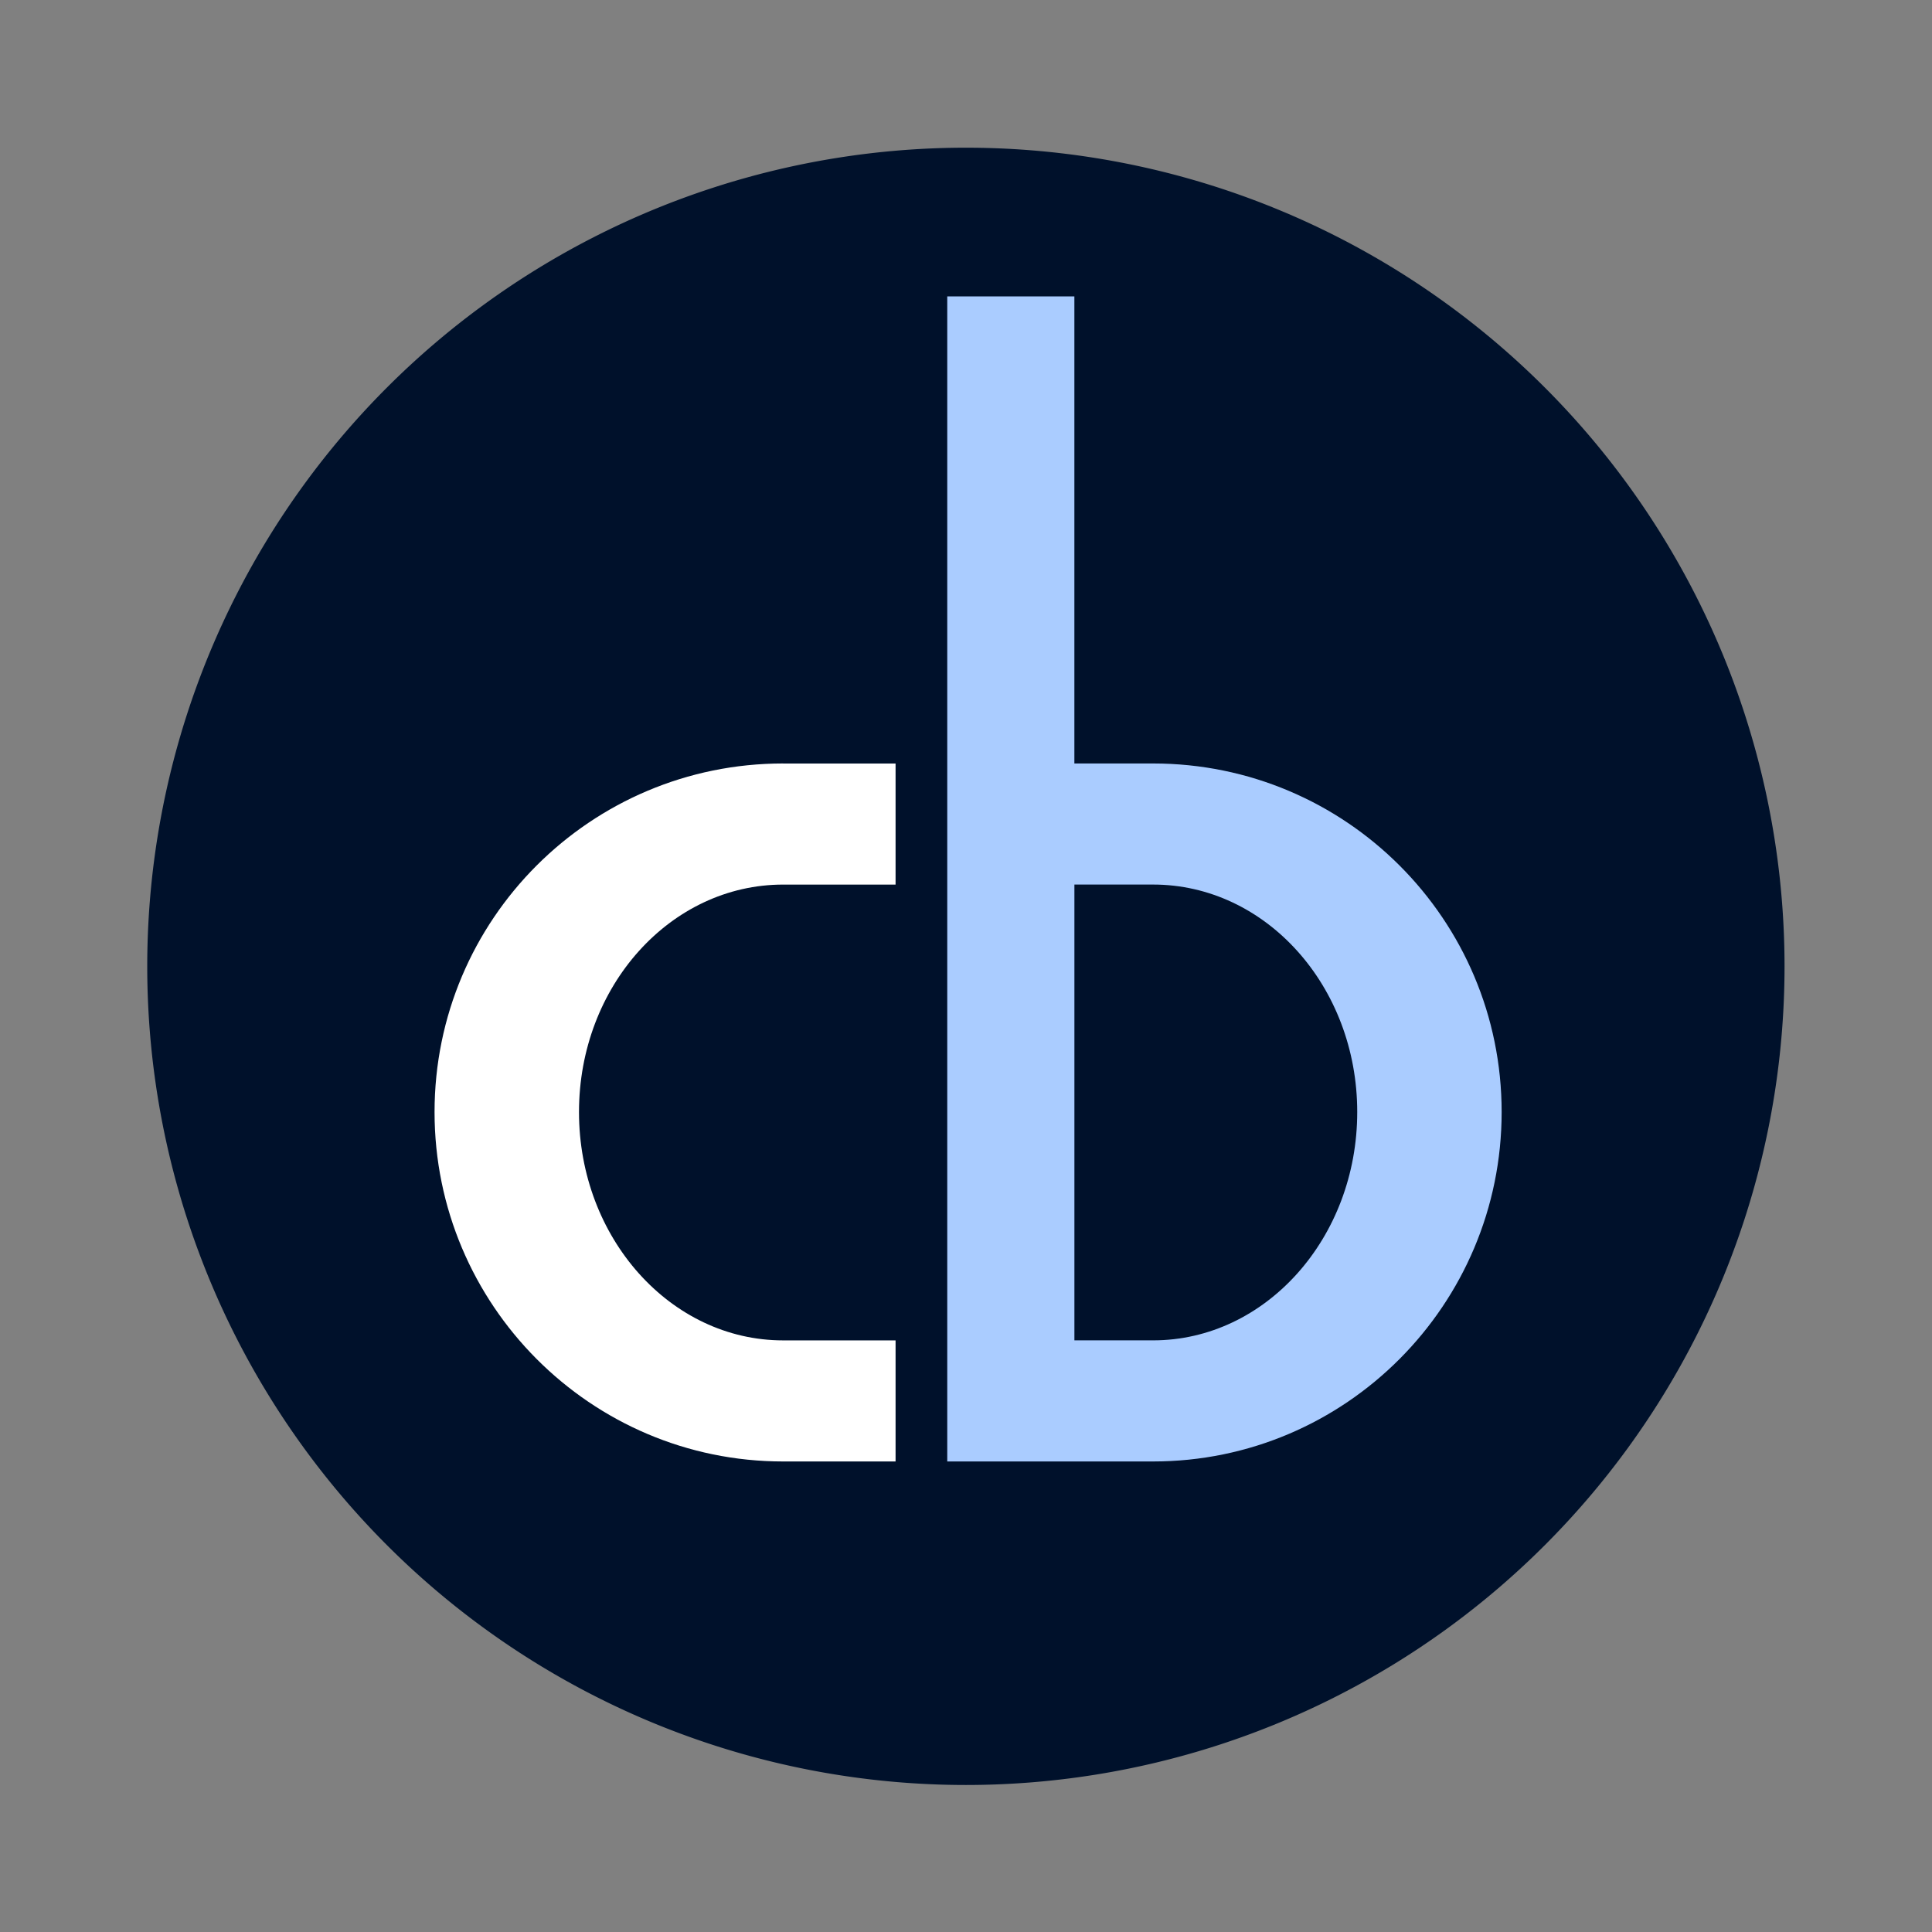<?xml version="1.0" encoding="UTF-8" standalone="no"?>
<!-- Created with Inkscape (http://www.inkscape.org/) -->

<svg
   xmlns:dc="http://purl.org/dc/elements/1.1/"
   xmlns:cc="http://creativecommons.org/ns#"
   xmlns:rdf="http://www.w3.org/1999/02/22-rdf-syntax-ns#"
   xmlns:svg="http://www.w3.org/2000/svg"
   xmlns="http://www.w3.org/2000/svg"
   xmlns:sodipodi="http://sodipodi.sourceforge.net/DTD/sodipodi-0.dtd"
   xmlns:inkscape="http://www.inkscape.org/namespaces/inkscape"
   width="64px"
   height="64px"
   id="svg2985"
   version="1.1"
   inkscape:version="0.48.4 r9939"
   sodipodi:docname="logo.svg">
  <rect width="100%" height="100%" fill="#808080" stroke="none"/>
  <defs
     id="defs2987" />
  <sodipodi:namedview
     id="base"
     pagecolor="#ffffff"
     bordercolor="#666666"
     borderopacity="1.0"
     inkscape:pageopacity="0.0"
     inkscape:pageshadow="2"
     inkscape:zoom="8"
     inkscape:cx="49.68243"
     inkscape:cy="44.383815"
     inkscape:current-layer="layer1"
     showgrid="true"
     inkscape:document-units="px"
     inkscape:grid-bbox="true"
     inkscape:window-width="1920"
     inkscape:window-height="1057"
     inkscape:window-x="1920"
     inkscape:window-y="0"
     inkscape:window-maximized="1" />
  <g
     id="layer1"
     inkscape:label="Layer 1"
     inkscape:groupmode="layer">
    <path
       sodipodi:type="arc"
       style="fill:#00112b;fill-opacity:1;stroke:none"
       id="path3079"
       sodipodi:cx="9.0156116"
       sodipodi:cy="-25.979338"
       sodipodi:rx="36.946331"
       sodipodi:ry="36.946331"
       d="m 45.962,-25.979 a 36.946,36.946 0 1 1 -73.893,0 36.946,36.946 0 1 1 73.893,0 z"
       transform="matrix(0.734,0,0,0.734,25.379,51.08)" />
    <path
       style="fill:#ffffff;fill-opacity:1;stroke:none"
       d="m 25.942,25.291 c -6.38,0 -11.547,5.167 -11.547,11.547 0,6.38 5.167,11.575 11.547,11.575 l 3.725,0 0,-4.011 -3.725,0 c -3.726,0 -6.762,-3.391 -6.762,-7.564 0,-4.173 3.036,-7.535 6.762,-7.535 l 3.725,0 0,-4.011 -3.725,0 z"
       id="path3027"
       inkscape:connector-curvature="0" />
    <path
       style="fill:#aaccff;fill-opacity:1;stroke:none"
       d="m 31.379,9.819 0,38.594 3.094,0 1.117,0 2.607,0 c 6.38,0 11.547,-5.195 11.547,-11.575 0,-6.38 -5.167,-11.547 -11.547,-11.547 l -2.607,0 0,-15.472 -4.212,0 z m 4.212,19.483 2.607,0 c 3.726,0 6.762,3.362 6.762,7.535 0,4.173 -3.036,7.564 -6.762,7.564 l -2.607,0 0,-15.099 z"
       id="path3052"
       inkscape:connector-curvature="0" />
  </g>
</svg>
